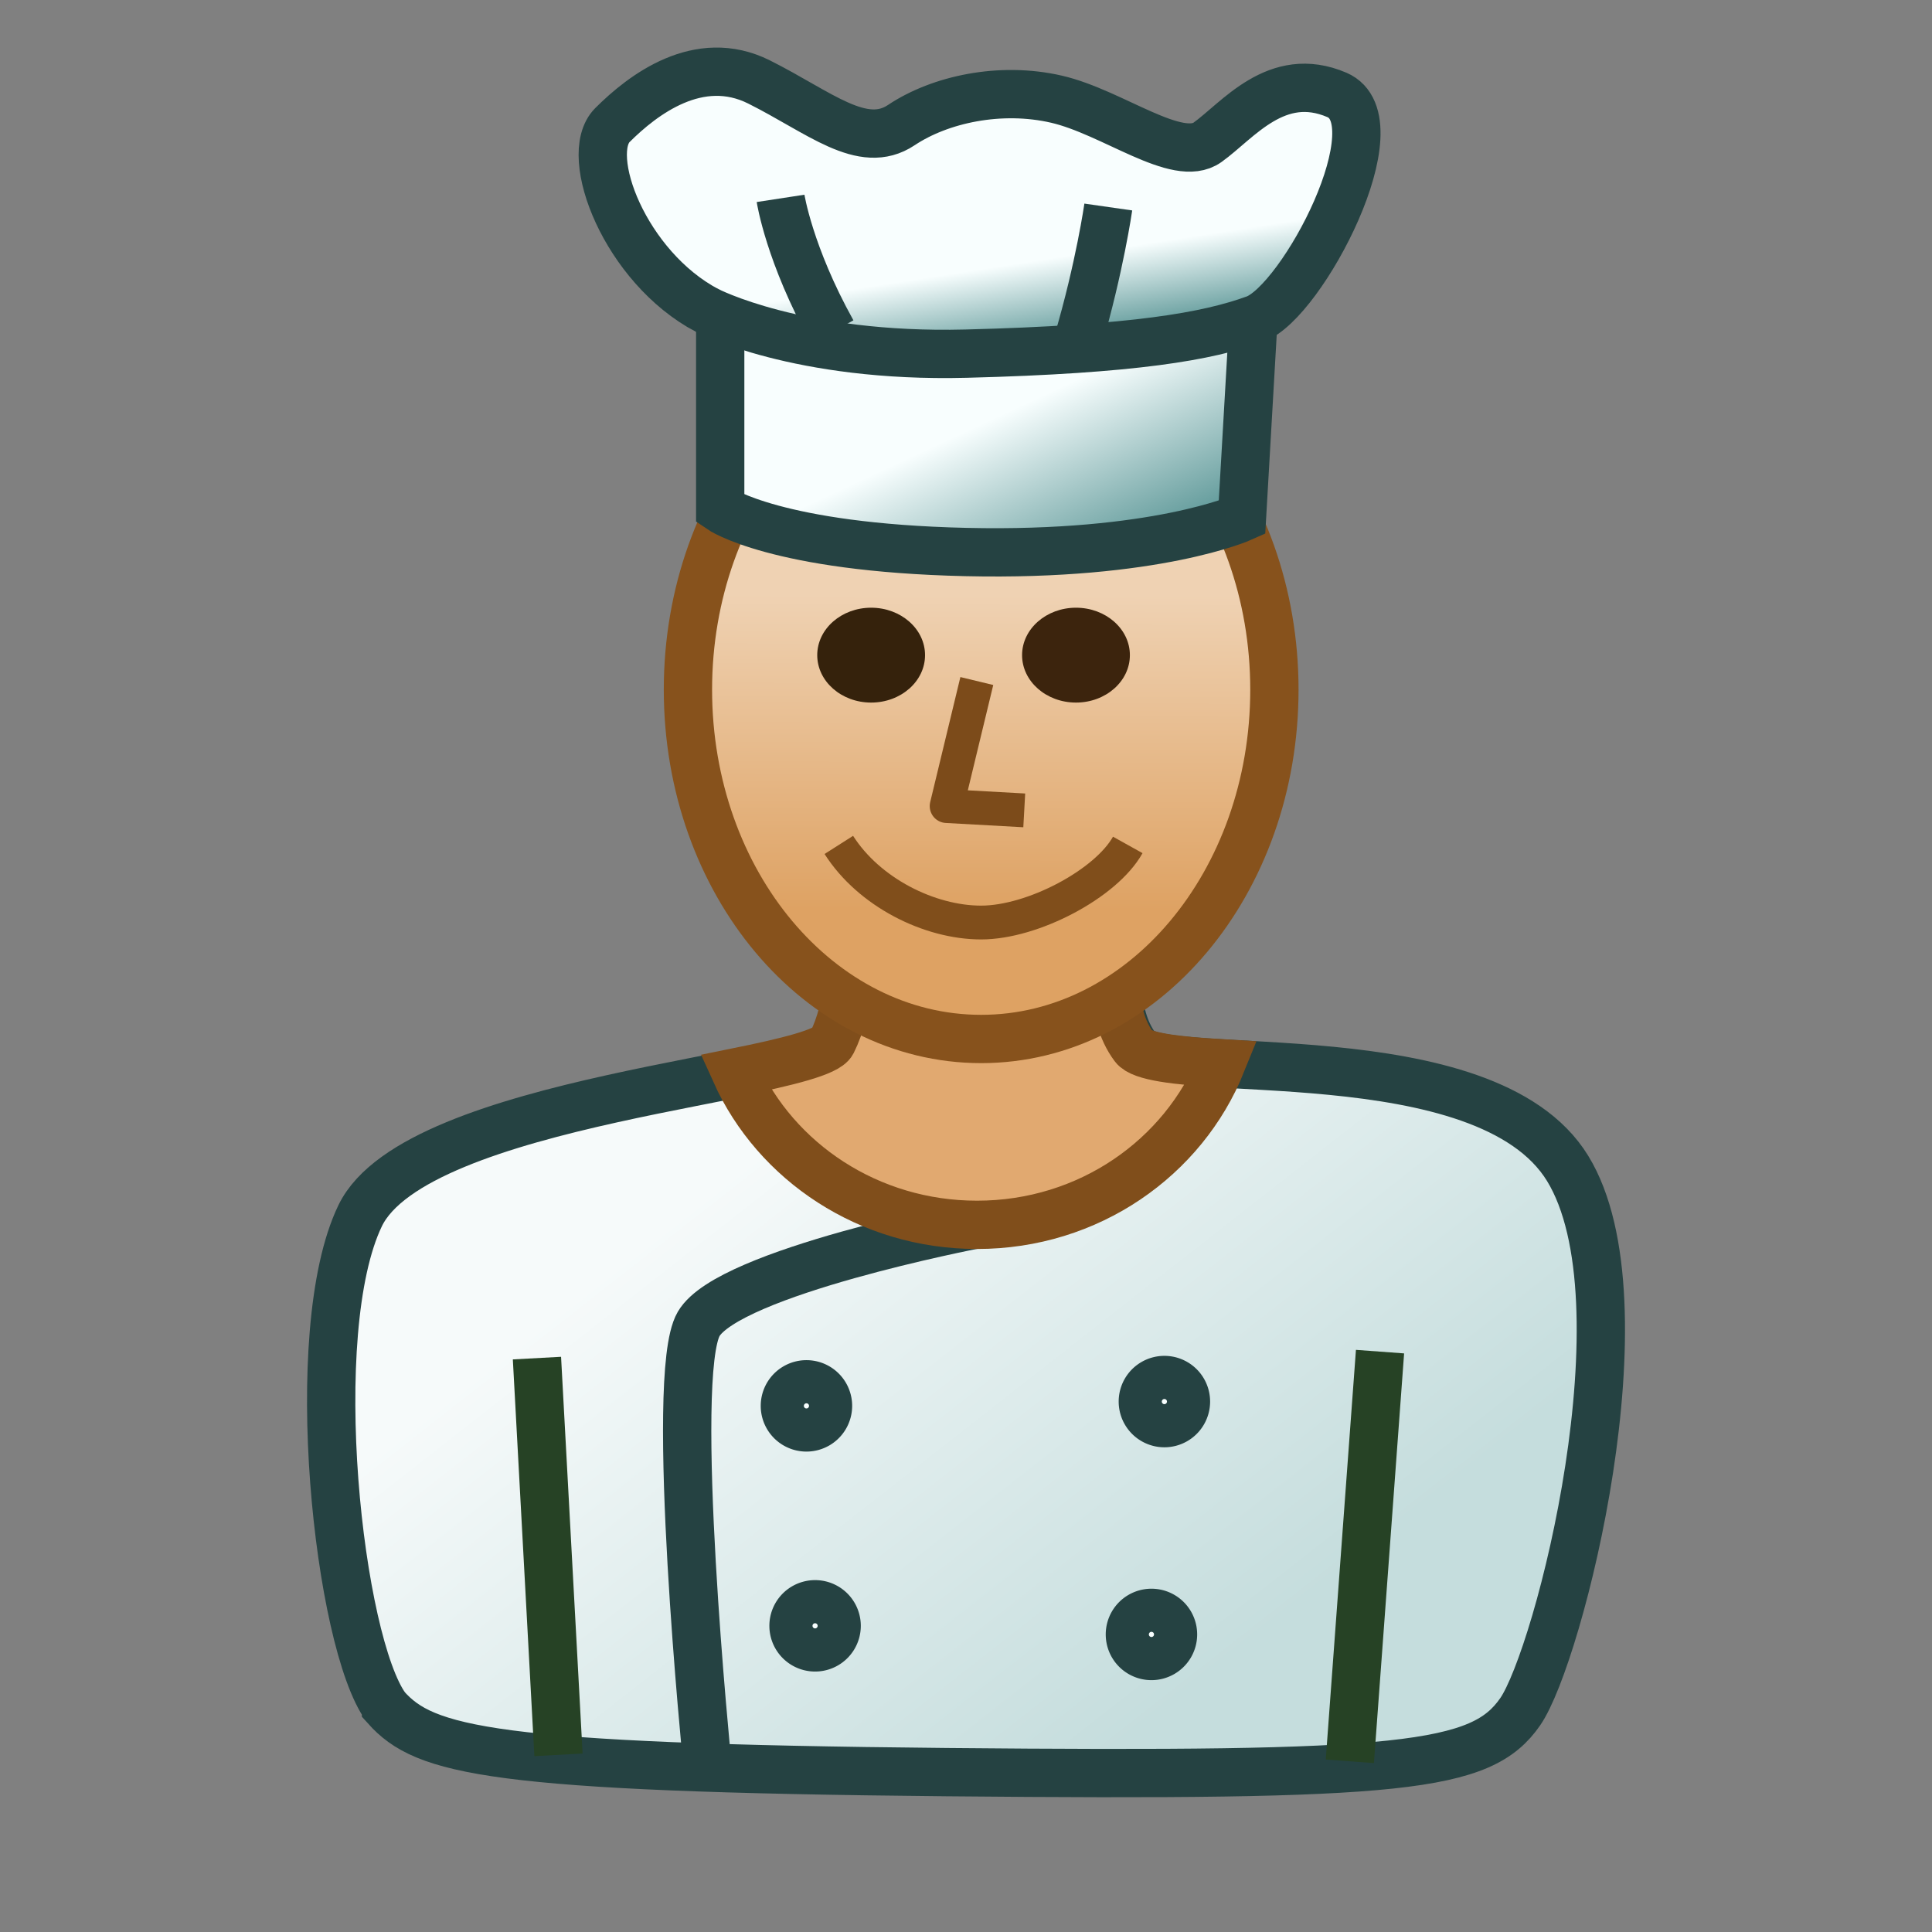 <?xml version="1.0" encoding="UTF-8" standalone="no"?>
<!-- Created with Inkscape (http://www.inkscape.org/) -->

<svg
   xmlns:dc="http://purl.org/dc/elements/1.1/"
   xmlns:cc="http://creativecommons.org/ns#"
   xmlns:rdf="http://www.w3.org/1999/02/22-rdf-syntax-ns#"
   xmlns:svg="http://www.w3.org/2000/svg"
   xmlns="http://www.w3.org/2000/svg"
   xmlns:xlink="http://www.w3.org/1999/xlink"
   xmlns:sodipodi="http://sodipodi.sourceforge.net/DTD/sodipodi-0.dtd"
   xmlns:inkscape="http://www.inkscape.org/namespaces/inkscape"
   width="40"
   height="40"
   id="svg2"
   version="1.1"
   inkscape:version="0.48.5 r10040"
   sodipodi:docname="chef.svg">
  <rect width="100%" height="100%" fill="#808080" stroke="none"/>
  <defs
     id="defs4">
    <linearGradient
       id="linearGradient3789">
      <stop
         style="stop-color:#f8fefe;stop-opacity:1;"
         offset="0"
         id="stop3791" />
      <stop
         style="stop-color:#629b9b;stop-opacity:1"
         offset="1"
         id="stop3793" />
    </linearGradient>
    <linearGradient
       id="linearGradient3777">
      <stop
         style="stop-color:#f6fafa;stop-opacity:1;"
         offset="0"
         id="stop3779" />
      <stop
         style="stop-color:#c5dddd;stop-opacity:1;"
         offset="1"
         id="stop3781" />
    </linearGradient>
    <linearGradient
       id="linearGradient3952">
      <stop
         style="stop-color:#e9d498;stop-opacity:1;"
         offset="0"
         id="stop3954" />
      <stop
         style="stop-color:#ddbd60;stop-opacity:1;"
         offset="1"
         id="stop3956" />
    </linearGradient>
    <linearGradient
       id="linearGradient3944">
      <stop
         style="stop-color:#dea263;stop-opacity:1;"
         offset="0"
         id="stop3946" />
      <stop
         style="stop-color:#efd2b3;stop-opacity:1;"
         offset="1"
         id="stop3948" />
    </linearGradient>
    <linearGradient
       inkscape:collect="always"
       xlink:href="#linearGradient3944"
       id="linearGradient3950"
       x1="19.857"
       y1="18.036"
       x2="19.875"
       y2="11.518"
       gradientUnits="userSpaceOnUse" />
    <linearGradient
       inkscape:collect="always"
       xlink:href="#linearGradient3952"
       id="linearGradient3958"
       x1="13.161"
       y1="5.935"
       x2="26.304"
       y2="5.935"
       gradientUnits="userSpaceOnUse"
       gradientTransform="translate(0.759,1012.801)" />
    <linearGradient
       inkscape:collect="always"
       xlink:href="#linearGradient3777"
       id="linearGradient3783"
       x1="15.285"
       y1="1036.561"
       x2="24.09"
       y2="1047.811"
       gradientUnits="userSpaceOnUse" />
    <linearGradient
       inkscape:collect="always"
       xlink:href="#linearGradient3789"
       id="linearGradient3795"
       x1="21.911"
       y1="8.039"
       x2="23.446"
       y2="11.343"
       gradientUnits="userSpaceOnUse" />
    <linearGradient
       inkscape:collect="always"
       xlink:href="#linearGradient3789"
       id="linearGradient3805"
       x1="23.229"
       y1="4.584"
       x2="23.493"
       y2="6.281"
       gradientUnits="userSpaceOnUse"
       gradientTransform="translate(0,1012.898)" />
  </defs>
  <sodipodi:namedview
     id="base"
     pagecolor="#ffffff"
     bordercolor="#666666"
     borderopacity="1.0"
     inkscape:pageopacity="0.0"
     inkscape:pageshadow="2"
     inkscape:zoom="11.2"
     inkscape:cx="15.874828"
     inkscape:cy="17.482317"
     inkscape:document-units="px"
     inkscape:current-layer="layer1"
     showgrid="true"
     inkscape:window-width="963"
     inkscape:window-height="729"
     inkscape:window-x="225"
     inkscape:window-y="167"
     inkscape:window-maximized="0"
     inkscape:snap-grids="false">
    <inkscape:grid
       type="xygrid"
       id="grid2985"
       empspacing="5"
       visible="true"
       enabled="true"
       snapvisiblegridlinesonly="true"
       dotted="false" />
  </sodipodi:namedview>
  <g
     inkscape:label="Layer 1"
     inkscape:groupmode="layer"
     id="layer1"
     transform="translate(0,-1012.362)">
    <path
       style="fill:url(#linearGradient3783);fill-opacity:1;stroke:#254242;stroke-width:1px;stroke-linecap:butt;stroke-linejoin:miter;stroke-opacity:1"
       d="m 7.992,1047.712 c -0.982,-1.339 -1.696,-7.768 -0.536,-10.179 1.161,-2.411 9.464,-2.857 9.821,-3.571 0.357,-0.714 0.357,-1.696 0.357,-1.696 l 5.536,0 c 0,0 -0.179,1.071 0.357,1.786 0.536,0.714 7.232,-0.268 8.929,2.5 1.696,2.768 -0.179,10.089 -0.982,11.25 -0.804,1.161 -2.411,1.339 -11.875,1.25 -9.464,-0.089 -10.804,-0.446 -11.607,-1.339 z"
       id="path3031"
       inkscape:connector-curvature="0" />
    <path
       style="fill:none;stroke:#254242;stroke-width:1px;stroke-linecap:butt;stroke-linejoin:miter;stroke-opacity:1"
       d="m 20.179,25.357 c 0,0 -5.089,0.982 -5.714,2.054 -0.625,1.071 0.179,9.107 0.179,9.107"
       id="path3785"
       inkscape:connector-curvature="0"
       transform="translate(0,1012.362)" />
    <path
       style="fill:#e1a970;fill-opacity:1;stroke:#804e1b;stroke-width:1px;stroke-linecap:butt;stroke-linejoin:miter;stroke-opacity:1"
       d="m 17.603,1032.252 c 0,0 -0.018,0.973 -0.375,1.688 -0.103,0.206 -0.938,0.41 -2,0.625 0.836,1.854 2.76,3.156 5,3.156 2.315,0 4.274,-1.39 5.062,-3.344 -0.925,-0.055 -1.657,-0.136 -1.812,-0.344 -0.536,-0.714 -0.344,-1.781 -0.344,-1.781 l -5.531,0 z"
       id="path3031-3"
       inkscape:connector-curvature="0" />
    <path
       sodipodi:type="arc"
       style="fill:url(#linearGradient3950);fill-opacity:1;stroke:#87521c;stroke-width:1;stroke-linecap:round;stroke-linejoin:round;stroke-miterlimit:4;stroke-opacity:1;stroke-dasharray:none"
       id="path3801"
       sodipodi:cx="19.732143"
       sodipodi:cy="13.482142"
       sodipodi:rx="6.0714288"
       sodipodi:ry="7.2321429"
       d="m 25.804,13.482 c 0,3.994 -2.718,7.232 -6.071,7.232 -3.353,0 -6.071,-3.238 -6.071,-7.232 0,-3.994 2.718,-7.232 6.071,-7.232 3.353,0 6.071,3.238 6.071,7.232 z"
       transform="translate(0.581,1013.159)" />
    <path
       style="fill:none;stroke:#264225;stroke-width:1px;stroke-linecap:butt;stroke-linejoin:miter;stroke-opacity:1"
       d="m 11.563,1048.694 -0.446,-8.214"
       id="path3835"
       inkscape:connector-curvature="0"
       sodipodi:nodetypes="cc" />
    <path
       style="fill:none;stroke:#264225;stroke-width:1px;stroke-linecap:butt;stroke-linejoin:miter;stroke-opacity:1"
       d="m 27.947,1048.828 0.625,-8.482"
       id="path3835-2"
       inkscape:connector-curvature="0"
       sodipodi:nodetypes="cc" />
    <path
       style="fill:none;stroke:#804e1b;stroke-width:0.7;stroke-linecap:butt;stroke-linejoin:miter;stroke-miterlimit:4;stroke-opacity:1;stroke-dasharray:none"
       d="m 17.367,1029.855 c 0.625,0.982 1.875,1.607 2.946,1.607 1.071,0 2.589,-0.804 3.036,-1.607"
       id="path3887"
       inkscape:connector-curvature="0" />
    <path
       sodipodi:type="arc"
       style="fill:#35220c;fill-opacity:1;stroke:none"
       id="path3889"
       sodipodi:cx="17.991072"
       sodipodi:cy="12.767858"
       sodipodi:rx="1.1160715"
       sodipodi:ry="0.98214287"
       d="m 19.107,12.768 c 0,0.542 -0.5,0.982 -1.116,0.982 -0.616,0 -1.116,-0.44 -1.116,-0.982 0,-0.542 0.5,-0.982 1.116,-0.982 0.616,0 1.116,0.44 1.116,0.982 z"
       transform="translate(0.045,1013.158)" />
    <path
       sodipodi:type="arc"
       style="fill:#3c240d;fill-opacity:1;stroke:none"
       id="path3889-1"
       sodipodi:cx="17.991072"
       sodipodi:cy="12.767858"
       sodipodi:rx="1.1160715"
       sodipodi:ry="0.98214287"
       d="m 19.107,12.768 c 0,0.542 -0.5,0.982 -1.116,0.982 -0.616,0 -1.116,-0.44 -1.116,-0.982 0,-0.542 0.5,-0.982 1.116,-0.982 0.616,0 1.116,0.44 1.116,0.982 z"
       transform="translate(4.286,1013.158)" />
    <path
       style="fill:none;stroke:#7c4b1a;stroke-width:0.7;stroke-linecap:butt;stroke-linejoin:round;stroke-miterlimit:4;stroke-opacity:1;stroke-dasharray:none"
       d="m 20.224,1026.462 c -0.625,2.589 -0.625,2.589 -0.625,2.589 l 1.607,0.089"
       id="path3909"
       inkscape:connector-curvature="0" />
    <path
       style="fill:url(#linearGradient3795);stroke:#254242;stroke-width:1px;stroke-linecap:butt;stroke-linejoin:miter;stroke-opacity:1;fill-opacity:1"
       d="m 14.911,10.536 0,-4.464 c 0,0 1.518,0.804 5.089,0.804 3.571,0 5.982,-0.804 5.982,-0.804 l -0.268,4.643 c 0,0 -1.786,0.804 -5.714,0.714 -3.929,-0.089 -5.089,-0.893 -5.089,-0.893 z"
       id="path3787"
       inkscape:connector-curvature="0"
       transform="translate(0,1012.362)" />
    <path
       style="fill:url(#linearGradient3805);fill-opacity:1;stroke:#254242;stroke-width:1px;stroke-linecap:butt;stroke-linejoin:miter;stroke-opacity:1"
       d="m 14.643,1018.791 c -1.696,-0.893 -2.589,-3.214 -1.964,-3.839 0.625,-0.625 1.786,-1.518 3.036,-0.893 1.25,0.625 2.143,1.429 2.946,0.893 0.804,-0.536 2.054,-0.804 3.214,-0.536 1.161,0.268 2.5,1.339 3.125,0.893 0.625,-0.446 1.429,-1.518 2.679,-0.982 1.25,0.536 -0.714,4.286 -1.696,4.643 -0.982,0.357 -2.5,0.625 -5.982,0.714 -3.482,0.089 -5.357,-0.893 -5.357,-0.893 z"
       id="path3797"
       inkscape:connector-curvature="0" />
    <path
       style="fill:none;stroke:#254242;stroke-width:1px;stroke-linecap:butt;stroke-linejoin:miter;stroke-opacity:1"
       d="m 17.232,1019.237 c -0.893,-1.607 -1.071,-2.768 -1.071,-2.768"
       id="path3807"
       inkscape:connector-curvature="0" />
    <path
       style="fill:none;stroke:#254242;stroke-width:1px;stroke-linecap:butt;stroke-linejoin:miter;stroke-opacity:1"
       d="m 22.321,1019.416 c 0.446,-1.518 0.625,-2.768 0.625,-2.768"
       id="path3809"
       inkscape:connector-curvature="0" />
    <path
       sodipodi:type="arc"
       style="color:#000000;fill:#f8fefe;fill-opacity:1;fill-rule:nonzero;stroke:#254242;stroke-width:1;stroke-linecap:butt;stroke-linejoin:round;stroke-miterlimit:4;stroke-opacity:1;stroke-dasharray:none;stroke-dashoffset:0;marker:none;visibility:visible;display:inline;overflow:visible;enable-background:accumulate"
       id="path3811"
       sodipodi:cx="16.696428"
       sodipodi:cy="29.107143"
       sodipodi:rx="0.44642857"
       sodipodi:ry="0.44642857"
       d="m 17.143,29.107 a 0.446,0.446 0 1 1 -0.893,0 0.446,0.446 0 1 1 0.893,0 z"
       transform="translate(0,1012.362)" />
    <path
       transform="translate(0.179,1016.916)"
       sodipodi:type="arc"
       style="color:#000000;fill:#f8fefe;fill-opacity:1;fill-rule:nonzero;stroke:#254242;stroke-width:1;stroke-linecap:butt;stroke-linejoin:round;stroke-miterlimit:4;stroke-opacity:1;stroke-dasharray:none;stroke-dashoffset:0;marker:none;visibility:visible;display:inline;overflow:visible;enable-background:accumulate"
       id="path3811-3"
       sodipodi:cx="16.696428"
       sodipodi:cy="29.107143"
       sodipodi:rx="0.44642857"
       sodipodi:ry="0.44642857"
       d="m 17.143,29.107 a 0.446,0.446 0 1 1 -0.893,0 0.446,0.446 0 1 1 0.893,0 z" />
    <path
       transform="translate(7.411,1012.273)"
       sodipodi:type="arc"
       style="color:#000000;fill:#f8fefe;fill-opacity:1;fill-rule:nonzero;stroke:#254242;stroke-width:1;stroke-linecap:butt;stroke-linejoin:round;stroke-miterlimit:4;stroke-opacity:1;stroke-dasharray:none;stroke-dashoffset:0;marker:none;visibility:visible;display:inline;overflow:visible;enable-background:accumulate"
       id="path3811-1"
       sodipodi:cx="16.696428"
       sodipodi:cy="29.107143"
       sodipodi:rx="0.44642857"
       sodipodi:ry="0.44642857"
       d="m 17.143,29.107 a 0.446,0.446 0 1 1 -0.893,0 0.446,0.446 0 1 1 0.893,0 z" />
    <path
       transform="translate(7.143,1017.094)"
       sodipodi:type="arc"
       style="color:#000000;fill:#f8fefe;fill-opacity:1;fill-rule:nonzero;stroke:#254242;stroke-width:1;stroke-linecap:butt;stroke-linejoin:round;stroke-miterlimit:4;stroke-opacity:1;stroke-dasharray:none;stroke-dashoffset:0;marker:none;visibility:visible;display:inline;overflow:visible;enable-background:accumulate"
       id="path3811-6"
       sodipodi:cx="16.696428"
       sodipodi:cy="29.107143"
       sodipodi:rx="0.44642857"
       sodipodi:ry="0.44642857"
       d="m 17.143,29.107 a 0.446,0.446 0 1 1 -0.893,0 0.446,0.446 0 1 1 0.893,0 z" />
  </g>
</svg>
